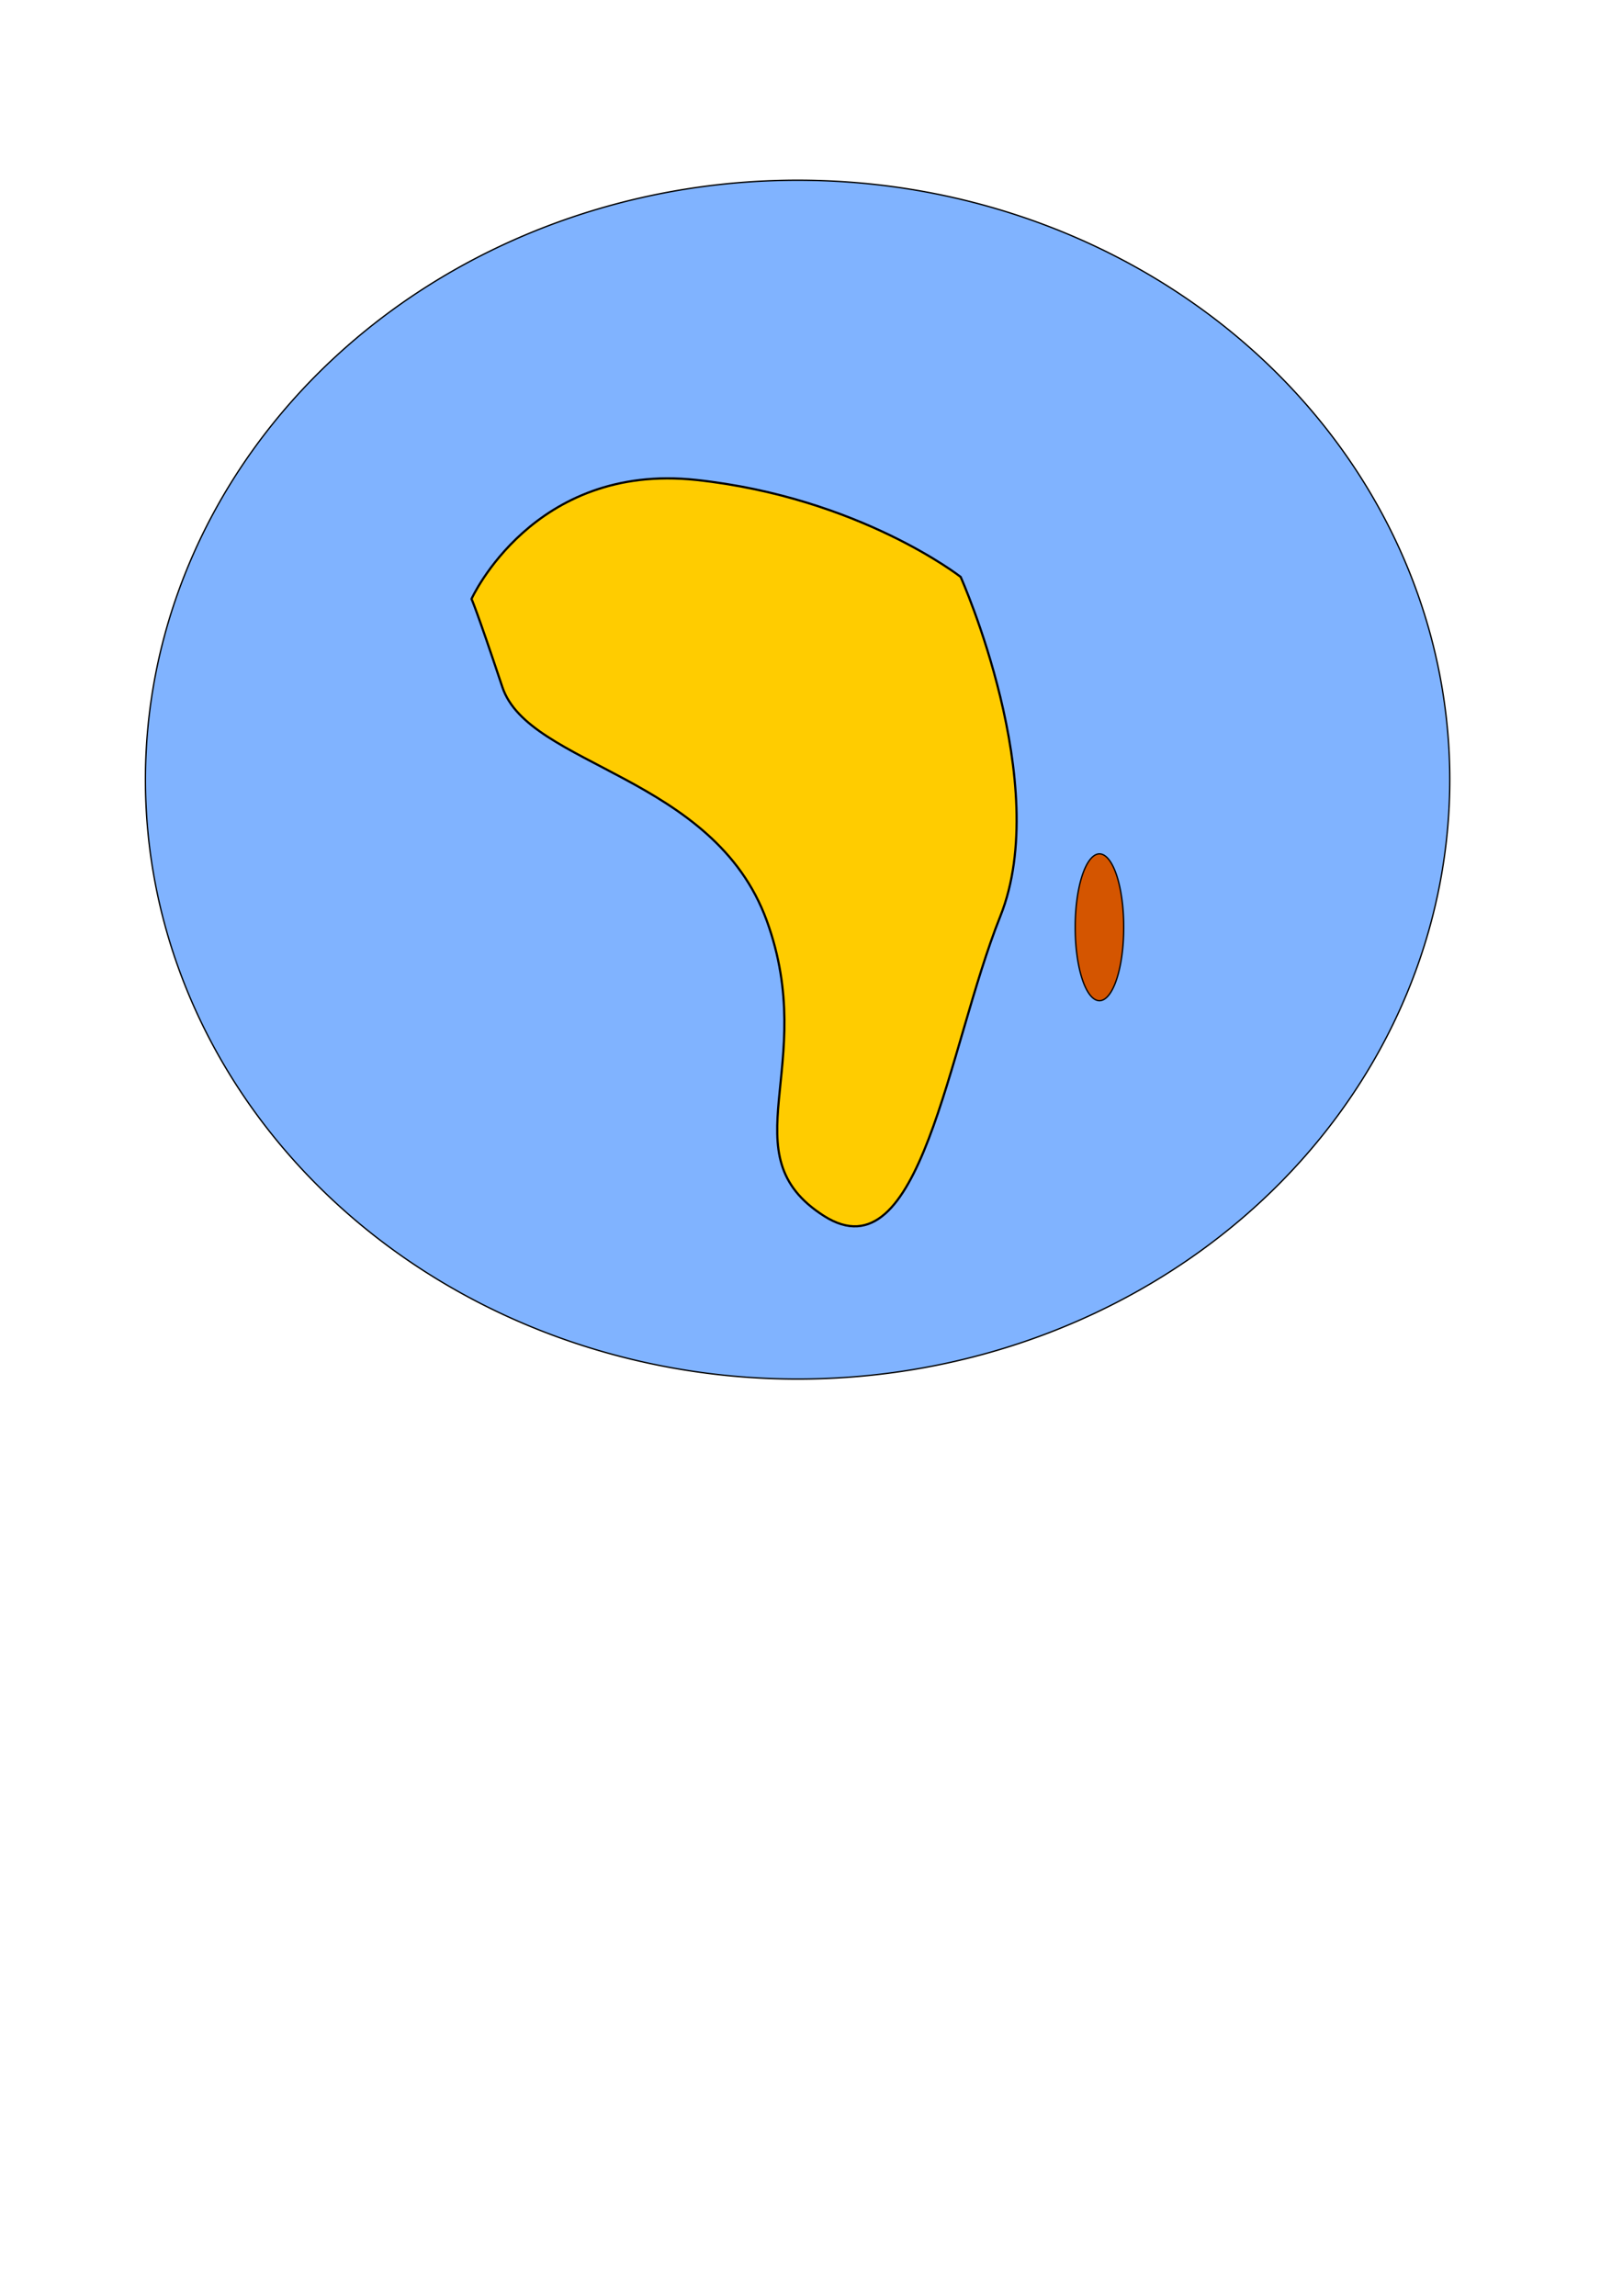 <?xml version="1.0" encoding="UTF-8" standalone="no"?>
<!-- Created with Inkscape (http://www.inkscape.org/) -->

<svg
   xmlns:dc="http://purl.org/dc/elements/1.1/"
   xmlns:cc="http://creativecommons.org/ns#"
   xmlns:rdf="http://www.w3.org/1999/02/22-rdf-syntax-ns#"
   xmlns:svg="http://www.w3.org/2000/svg"
   xmlns="http://www.w3.org/2000/svg"
   xmlns:sodipodi="http://sodipodi.sourceforge.net/DTD/sodipodi-0.dtd"
   xmlns:inkscape="http://www.inkscape.org/namespaces/inkscape"
   width="744.094"
   height="1052.362"
   id="svg8799"
   version="1.1"
   inkscape:version="0.48.2 r9819"
   sodipodi:docname="earth.svg"
   inkscape:export-filename="/Users/andy/Documents/Projects/Test/Aliens/gfx/bg_earth.png"
   inkscape:export-xdpi="98.159508"
   inkscape:export-ydpi="98.159508">
  <defs
     id="defs8801" />
  <sodipodi:namedview
     id="base"
     pagecolor="#ffffff"
     bordercolor="#666666"
     borderopacity="1.0"
     inkscape:pageopacity="0.0"
     inkscape:pageshadow="2"
     inkscape:zoom="0.49497475"
     inkscape:cx="375"
     inkscape:cy="520"
     inkscape:document-units="px"
     inkscape:current-layer="layer1"
     showgrid="false"
     inkscape:window-width="1236"
     inkscape:window-height="756"
     inkscape:window-x="44"
     inkscape:window-y="0"
     inkscape:window-maximized="1" />
  <g
     inkscape:label="Layer 1"
     inkscape:groupmode="layer"
     id="layer1">
    <path
       sodipodi:type="arc"
       style="fill:#80b3ff;fill-opacity:1;fill-rule:nonzero;stroke:#000000;stroke-width:0.615;stroke-linecap:butt;stroke-miterlimit:4;stroke-opacity:1;stroke-dasharray:none"
       id="path8807"
       sodipodi:cx="365.67523"
       sodipodi:cy="357.37723"
       sodipodi:rx="299.00516"
       sodipodi:ry="274.76151"
       d="m 664.68,357.377 a 299.005,274.762 0 1 1 -598.01,0 299.005,274.762 0 1 1 598.01,0 z" />
    <path
       style="fill:#ffcc00;stroke:#000000;stroke-width:1px;stroke-linecap:butt;stroke-linejoin:miter;stroke-opacity:1"
       d="m 216.173,274.545 c 0,0 28.284,-62.629 103.036,-54.548 74.751,8.081 121.218,44.447 121.218,44.447 0,0 42.426,94.954 18.183,155.563 -24.244,60.609 -36.365,165.665 -80.812,137.381 -44.447,-28.284 -2.02,-68.69 -26.264,-135.36 -24.244,-66.67 -109.096,-70.711 -121.218,-107.076 -12.122,-36.365 -14.142,-40.406 -14.142,-40.406 z"
       id="path8809"
       inkscape:connector-curvature="0" />
    <path
       sodipodi:type="arc"
       style="fill:#d45500;fill-opacity:1;fill-rule:nonzero;stroke:#000000;stroke-width:0.615;stroke-linecap:butt;stroke-miterlimit:4;stroke-opacity:1;stroke-dasharray:none"
       id="path8811"
       sodipodi:cx="504.06613"
       sodipodi:cy="425.05746"
       sodipodi:rx="11.111678"
       sodipodi:ry="33.335033"
       d="m 515.178,425.057 a 11.112,33.335 0 1 1 -22.223,0 11.112,33.335 0 1 1 22.223,0 z" />
  </g>
</svg>
